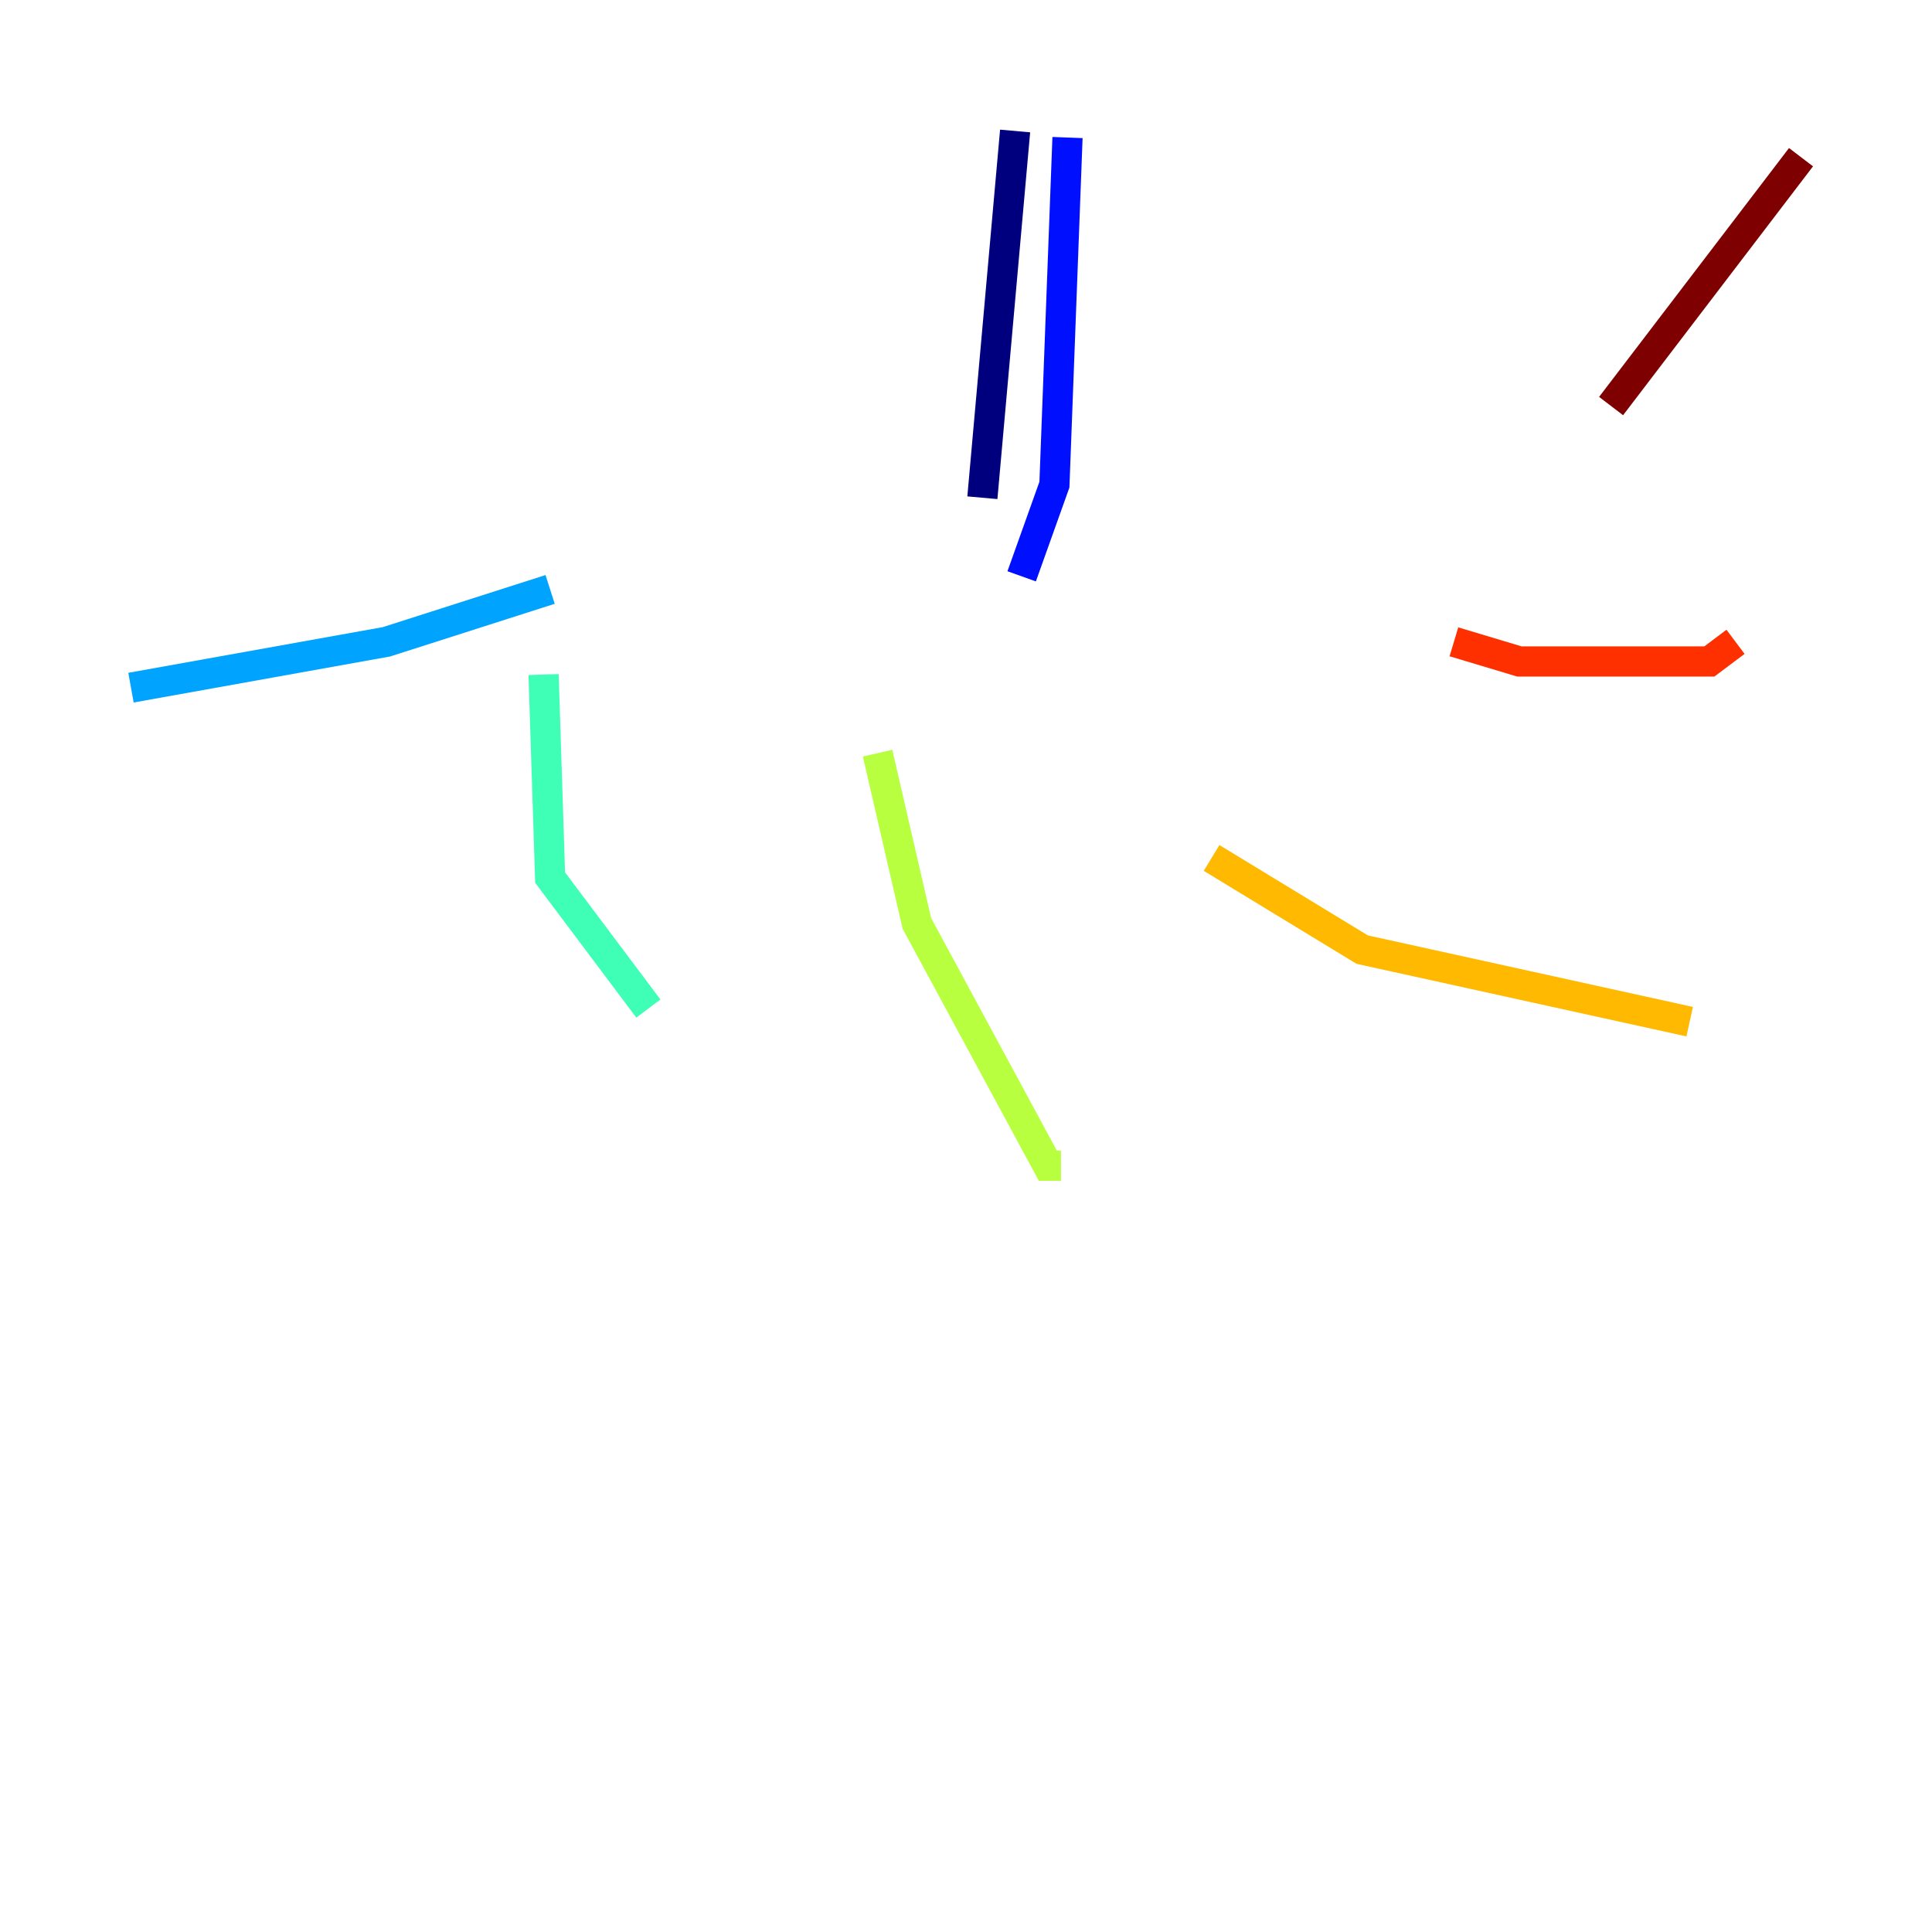 <?xml version="1.0" encoding="utf-8" ?>
<svg baseProfile="tiny" height="128" version="1.2" viewBox="0,0,128,128" width="128" xmlns="http://www.w3.org/2000/svg" xmlns:ev="http://www.w3.org/2001/xml-events" xmlns:xlink="http://www.w3.org/1999/xlink"><defs /><polyline fill="none" points="67.254,8.678 65.085,32.976" stroke="#00007f" stroke-width="2" /><polyline fill="none" points="70.725,9.112 69.858,32.108 67.688,38.183" stroke="#0010ff" stroke-width="2" /><polyline fill="none" points="36.447,39.051 25.6,42.522 8.678,45.559" stroke="#00a4ff" stroke-width="2" /><polyline fill="none" points="36.014,44.691 36.447,58.142 42.956,66.82" stroke="#3fffb7" stroke-width="2" /><polyline fill="none" points="58.142,49.898 60.746,61.18 69.424,77.234 70.291,77.234" stroke="#b7ff3f" stroke-width="2" /><polyline fill="none" points="80.271,56.841 90.251,62.915 111.946,67.688" stroke="#ffb900" stroke-width="2" /><polyline fill="none" points="96.325,42.522 100.664,43.824 113.248,43.824 114.983,42.522" stroke="#ff3000" stroke-width="2" /><polyline fill="none" points="106.739,26.902 119.322,10.414" stroke="#7f0000" stroke-width="2" /></svg>